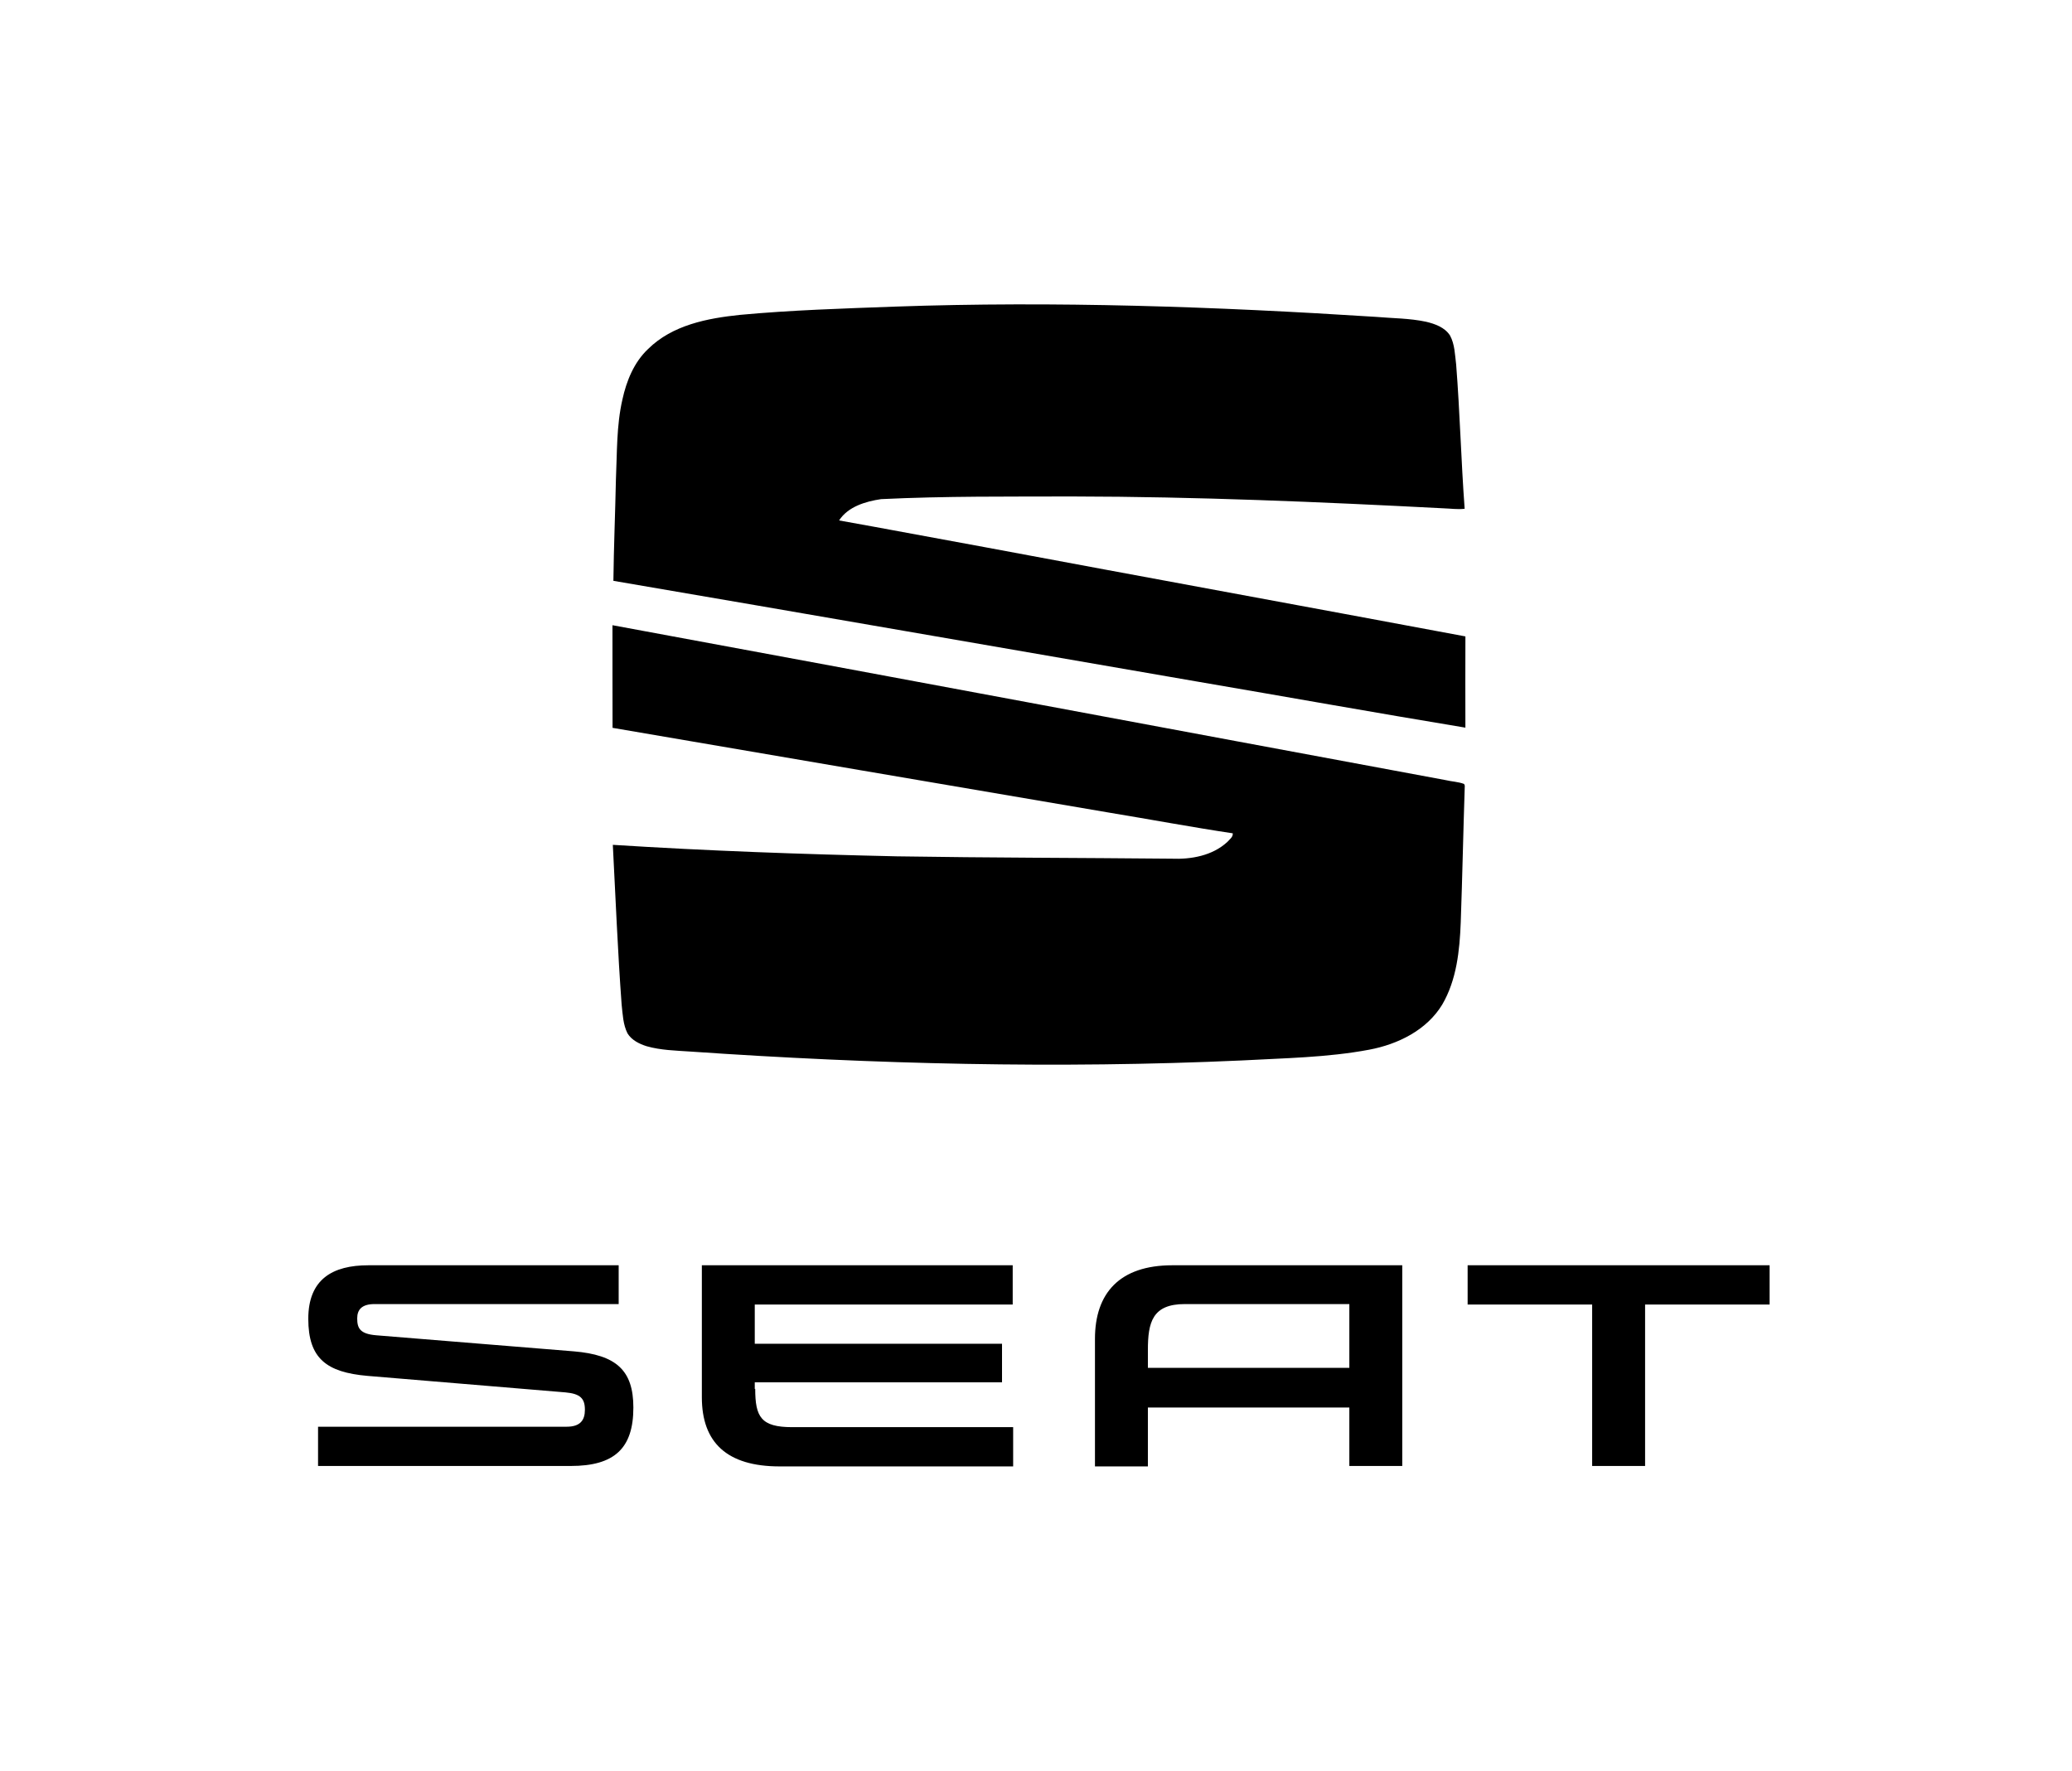 <?xml version="1.0" encoding="utf-8"?>
<!-- Generator: Adobe Illustrator 16.0.0, SVG Export Plug-In . SVG Version: 6.00 Build 0)  -->
<!DOCTYPE svg PUBLIC "-//W3C//DTD SVG 1.1//EN" "http://www.w3.org/Graphics/SVG/1.1/DTD/svg11.dtd">
<svg version="1.1" id="Layer_1" xmlns="http://www.w3.org/2000/svg" xmlns:xlink="http://www.w3.org/1999/xlink" x="0px" y="0px"
	 width="234px" height="200px" viewBox="0 0 234 200" enable-background="new 0 0 234 200" xml:space="preserve">
<g>
	<path d="M101.04,34.631c18.108-0.639,36.234-0.004,54.31,1.155c1.903,0.168,3.83,0.152,5.704,0.554
		c1.015,0.243,2.109,0.63,2.703,1.552c0.541,1.001,0.553,2.173,0.692,3.277c0.429,5.423,0.557,10.87,0.961,16.293
		c-0.782,0.096-1.564-0.023-2.349-0.049c-13.941-0.723-27.893-1.32-41.857-1.34c-7.233,0.021-14.474-0.05-21.7,0.301
		c-1.75,0.259-3.732,0.845-4.743,2.406c5.466,0.971,10.923,2.018,16.388,3.006c18.11,3.39,36.237,6.706,54.346,10.092
		c-0.014,3.434-0.007,6.869-0.002,10.305c-10.183-1.686-20.35-3.506-30.527-5.246c-21.9-3.774-43.79-7.6-65.693-11.337
		c0.044-3.815,0.206-7.625,0.285-11.44c0.138-3.021,0.053-6.084,0.736-9.049c0.457-2.093,1.309-4.198,2.895-5.692
		c2.74-2.712,6.699-3.475,10.386-3.857C89.383,35.022,95.215,34.847,101.04,34.631L101.04,34.631z M69.168,70.613
		c31.371,5.791,62.732,11.676,94.099,17.496c0.686,0.168,1.419,0.182,2.077,0.433l0.08,0.182
		c-0.171,5.146-0.272,10.296-0.456,15.441c-0.121,3.176-0.457,6.498-2.09,9.295c-1.752,2.892-5.015,4.489-8.243,5.095
		c-4.758,0.895-9.62,0.952-14.438,1.218c-20.738,0.941-41.521,0.421-62.227-1.006c-1.653-0.114-3.337-0.144-4.943-0.603
		c-0.833-0.263-1.693-0.686-2.163-1.456c-0.505-1.01-0.538-2.16-0.661-3.26c-0.444-6.006-0.679-12.019-0.994-18.029
		c10.681,0.679,21.381,1.06,32.08,1.298c10.333,0.166,20.665,0.164,30.996,0.266c2.229,0.093,4.64-0.331,6.329-1.897
		c0.247-0.283,0.647-0.545,0.607-0.969c-4.657-0.699-9.287-1.567-13.934-2.333c-18.702-3.196-37.41-6.366-56.108-9.58
		C69.156,78.34,69.183,74.477,69.168,70.613L69.168,70.613z"/>
	<path d="M152.387,147.337v7.153h-22.751v-2.016c0-3.123,0.504-5.188,4.169-5.188h18.582V147.337z M132.398,142.904
		c-5.977,0-8.739,3.173-8.739,8.312v14.406h5.977v-6.65h22.751v6.601h5.977v-22.668H132.398z M165.746,142.904v4.433h14.063v18.235
		h5.979v-18.235h14.062v-4.433H165.746z M85.29,156.856c0,3.175,0.651,4.332,4.169,4.332h24.961v4.434H88.052
		c-5.978,0-8.789-2.72-8.789-7.808v-14.91h35.106v4.433h-29.13v4.434h27.924v4.355H85.239v0.756L85.29,156.856z M42.5,150.813
		c-1.857-0.152-2.159-0.807-2.159-1.915c0-1.008,0.551-1.611,1.958-1.611H69.87v-4.382H41.596c-4.018,0-6.78,1.561-6.78,6.044
		s2.061,6.044,6.679,6.447l22.351,1.864c1.708,0.151,2.21,0.704,2.21,1.965c0,1.157-0.502,1.914-2.059,1.914H35.919v4.434h28.528
		c4.924,0,7.082-1.966,7.082-6.601c0-4.23-1.959-5.942-6.729-6.346L42.5,150.813z"/>
</g>
</svg>
